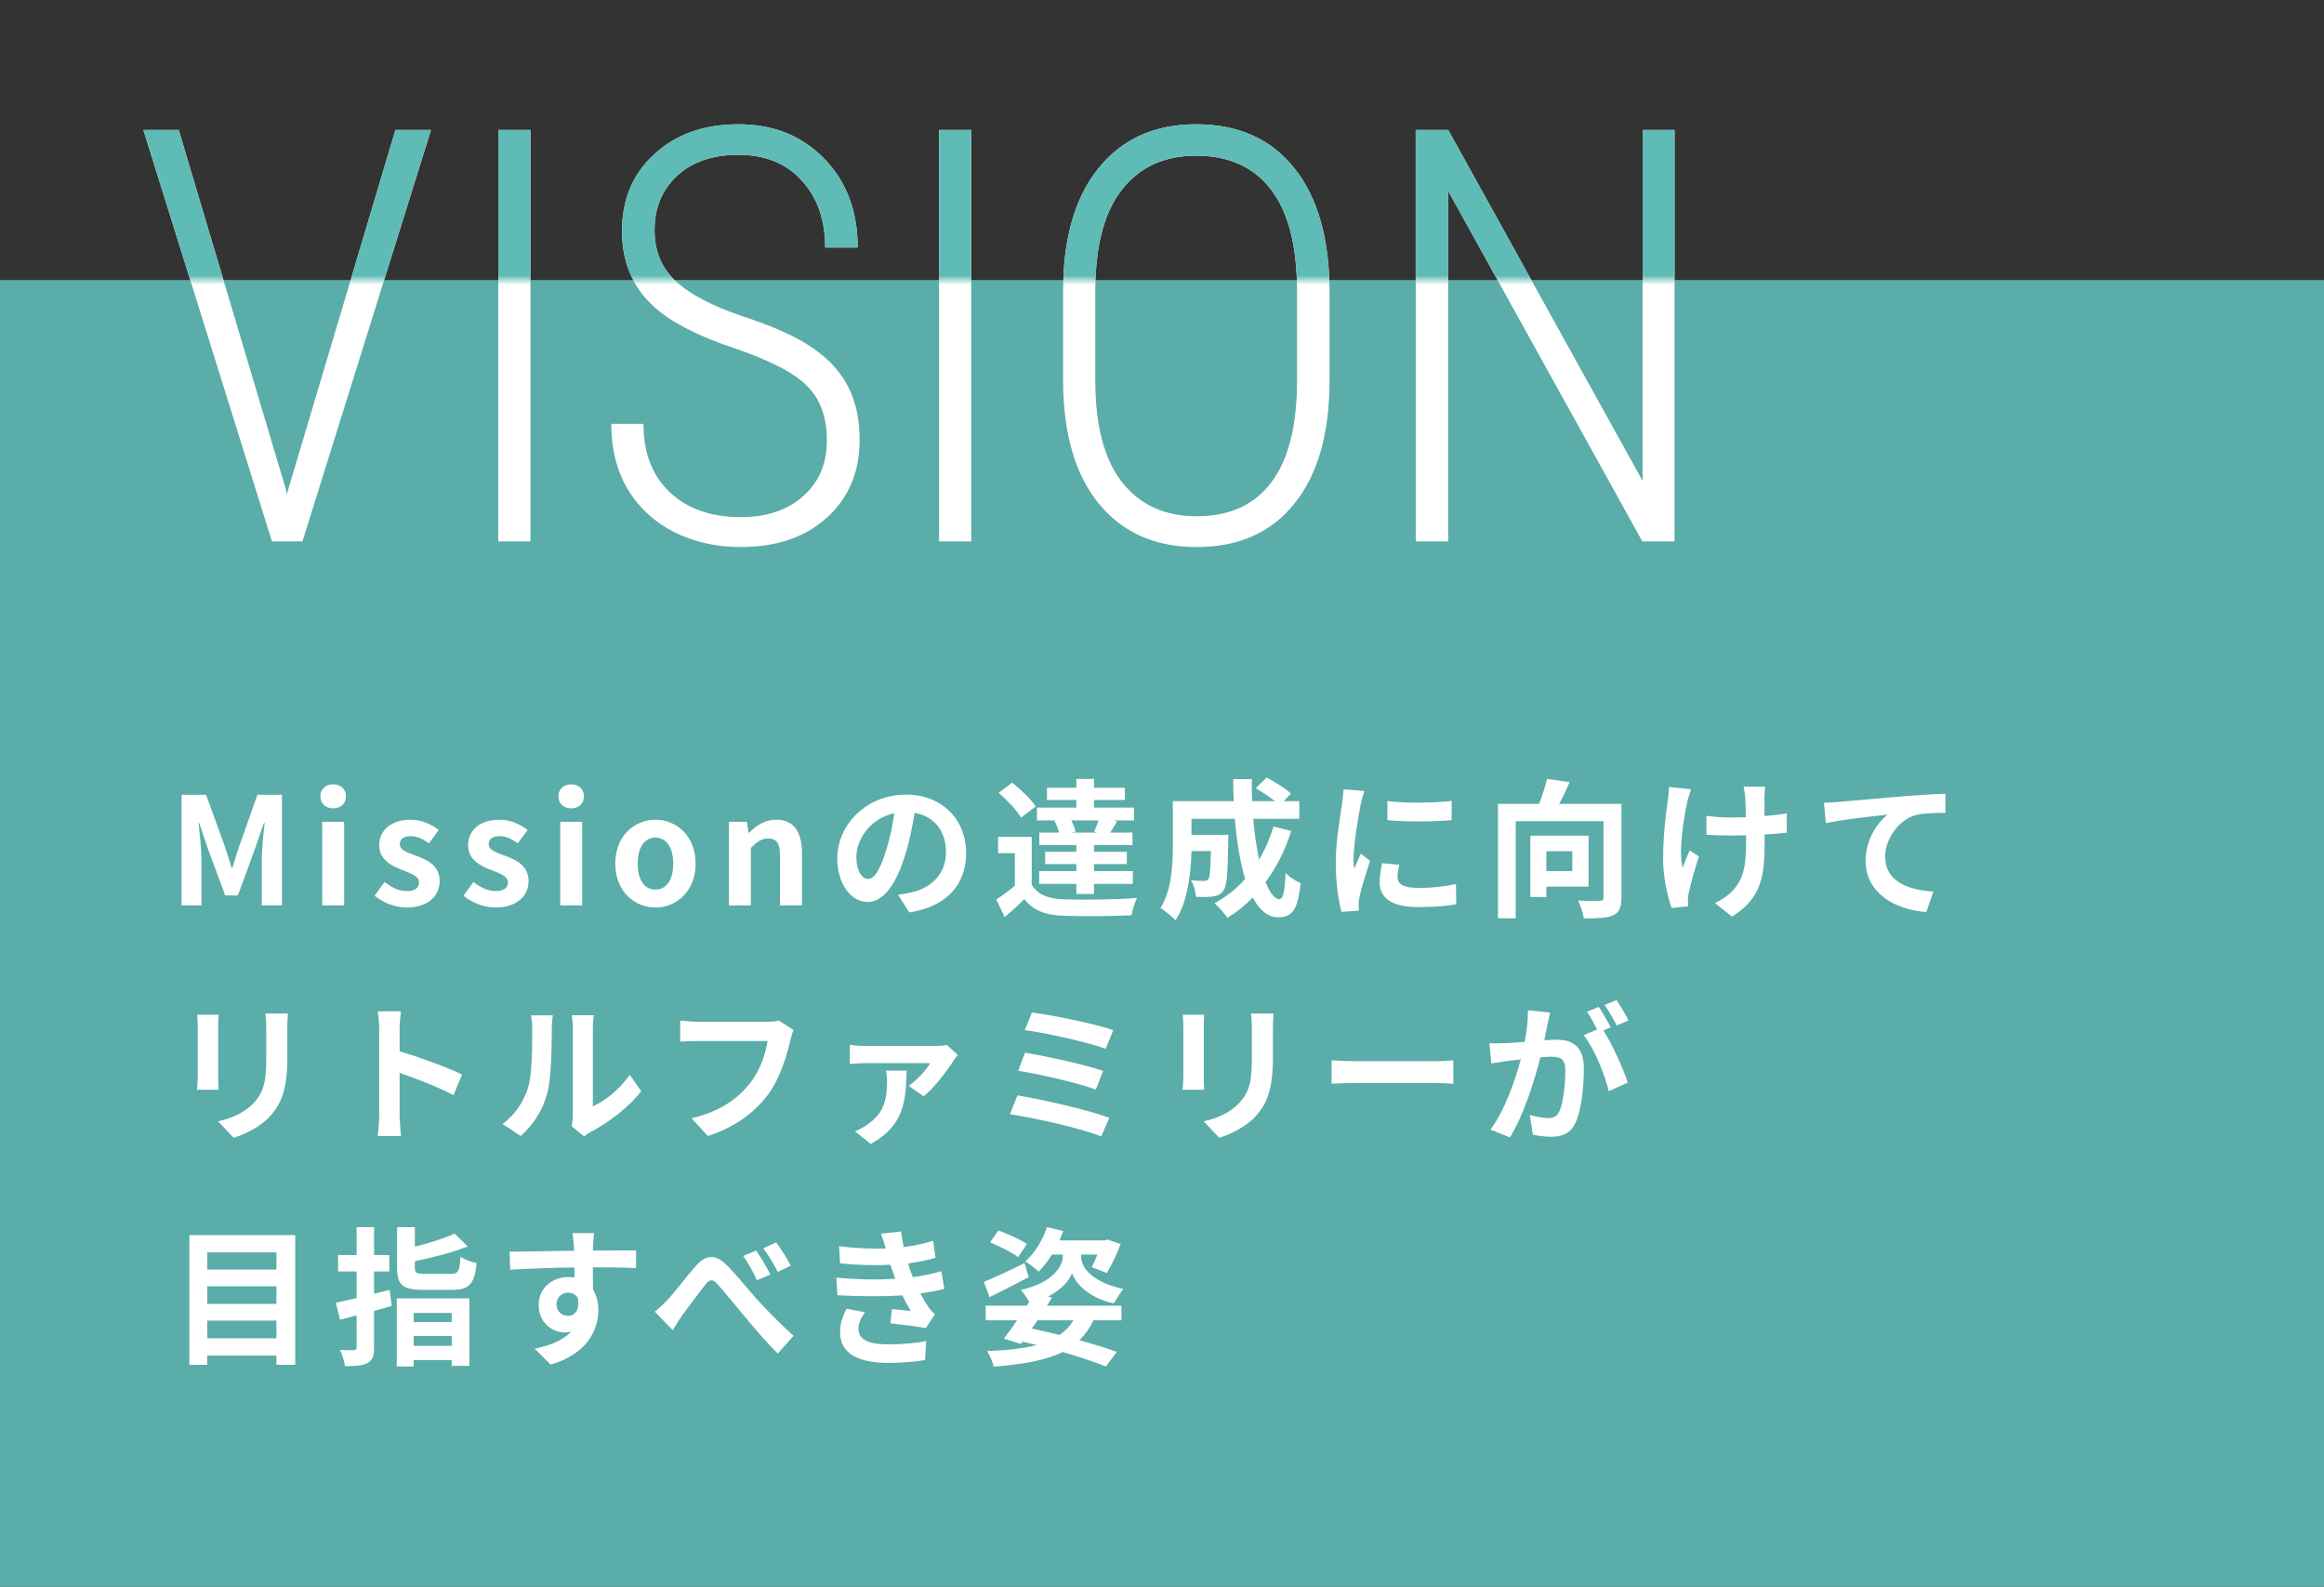 <svg width="249" height="170" viewBox="0 0 249 170" fill="none" xmlns="http://www.w3.org/2000/svg">
<rect x="0" y="0" width="249" height="170" fill="#333333" stroke="none"/>
<rect opacity="0.9" y="30" width="249" height="140" fill="#5FBBB5"/>
<path d="M19.456 97H21.584V92.056C21.584 90.936 21.392 89.288 21.28 88.168H21.344L22.288 90.952L24.128 95.928H25.488L27.312 90.952L28.272 88.168H28.352C28.224 89.288 28.048 90.936 28.048 92.056V97H30.208V85.144H27.584L25.616 90.696C25.36 91.432 25.152 92.216 24.896 92.968H24.816C24.576 92.216 24.352 91.432 24.096 90.696L22.08 85.144H19.456V97ZM34.52 97H36.872V88.04H34.52V97ZM35.704 86.6C36.504 86.6 37.064 86.088 37.064 85.304C37.064 84.536 36.504 84.024 35.704 84.024C34.888 84.024 34.328 84.536 34.328 85.304C34.328 86.088 34.888 86.6 35.704 86.6ZM43.54 97.224C45.876 97.224 47.108 95.96 47.108 94.392C47.108 92.728 45.796 92.136 44.612 91.688C43.668 91.336 42.836 91.096 42.836 90.44C42.836 89.928 43.22 89.576 44.036 89.576C44.692 89.576 45.316 89.88 45.956 90.344L47.012 88.92C46.276 88.36 45.268 87.816 43.972 87.816C41.924 87.816 40.628 88.952 40.628 90.552C40.628 92.056 41.892 92.744 43.028 93.176C43.972 93.544 44.9 93.848 44.9 94.52C44.9 95.08 44.5 95.464 43.604 95.464C42.772 95.464 42.004 95.112 41.204 94.488L40.132 95.96C41.028 96.696 42.34 97.224 43.54 97.224ZM53.062 97.224C55.398 97.224 56.63 95.96 56.63 94.392C56.63 92.728 55.318 92.136 54.133 91.688C53.19 91.336 52.358 91.096 52.358 90.44C52.358 89.928 52.742 89.576 53.557 89.576C54.214 89.576 54.837 89.88 55.477 90.344L56.533 88.92C55.797 88.36 54.789 87.816 53.493 87.816C51.446 87.816 50.15 88.952 50.15 90.552C50.15 92.056 51.413 92.744 52.55 93.176C53.493 93.544 54.422 93.848 54.422 94.52C54.422 95.08 54.022 95.464 53.126 95.464C52.294 95.464 51.526 95.112 50.725 94.488L49.654 95.96C50.55 96.696 51.861 97.224 53.062 97.224ZM60.023 97H62.375V88.04H60.023V97ZM61.207 86.6C62.007 86.6 62.567 86.088 62.567 85.304C62.567 84.536 62.007 84.024 61.207 84.024C60.391 84.024 59.831 84.536 59.831 85.304C59.831 86.088 60.391 86.6 61.207 86.6ZM70.227 97.224C72.467 97.224 74.531 95.496 74.531 92.52C74.531 89.544 72.467 87.816 70.227 87.816C67.987 87.816 65.923 89.544 65.923 92.52C65.923 95.496 67.987 97.224 70.227 97.224ZM70.227 95.304C69.011 95.304 68.323 94.216 68.323 92.52C68.323 90.84 69.011 89.736 70.227 89.736C71.443 89.736 72.131 90.84 72.131 92.52C72.131 94.216 71.443 95.304 70.227 95.304ZM78.098 97H80.45V90.84C81.106 90.184 81.57 89.832 82.306 89.832C83.186 89.832 83.57 90.312 83.57 91.704V97H85.922V91.416C85.922 89.16 85.09 87.816 83.154 87.816C81.938 87.816 81.026 88.456 80.242 89.224H80.194L80.018 88.04H78.098V97ZM103.516 91.368C103.516 87.88 101.02 85.128 97.052 85.128C92.908 85.128 89.708 88.28 89.708 91.976C89.708 94.68 91.18 96.632 92.956 96.632C94.7 96.632 96.076 94.648 97.036 91.416C97.5 89.912 97.772 88.44 97.996 87.08C100.156 87.448 101.356 89.096 101.356 91.304C101.356 93.64 99.756 95.112 97.708 95.592C97.276 95.688 96.828 95.784 96.22 95.848L97.42 97.752C101.452 97.128 103.516 94.744 103.516 91.368ZM91.756 91.768C91.756 90.008 93.18 87.672 95.82 87.128C95.644 88.456 95.34 89.816 94.972 91C94.316 93.16 93.692 94.168 93.02 94.168C92.396 94.168 91.756 93.384 91.756 91.768ZM117.596 89.192H114.812L115.244 89.096C115.164 88.76 114.988 88.296 114.78 87.896H117.708C117.564 88.296 117.388 88.744 117.228 89.096L117.596 89.192ZM112.972 87.944C113.18 88.312 113.372 88.792 113.468 89.192H111.356V90.536H115.324V91.256H111.98V92.568H115.324V93.32H111.34V94.696H115.324V95.768H117.212V94.696H121.372V93.32H117.212V92.568H120.732V91.256H117.212V90.536H121.34V89.192H118.956C119.18 88.856 119.42 88.44 119.692 87.992L119.292 87.896H121.5V86.52H117.212V85.704H120.524V84.392H117.212V83.448H115.324V84.392H112.172V85.704H115.324V86.52H111.1V87.896H113.196L112.972 87.944ZM110.972 86.392C110.46 85.624 109.356 84.568 108.46 83.848L107.004 84.936C107.9 85.704 108.956 86.808 109.404 87.592L110.972 86.392ZM110.54 89.656H106.94V91.4H108.732V94.888C108.092 95.432 107.372 95.96 106.748 96.36L107.644 98.248C108.46 97.56 109.116 96.952 109.756 96.328C110.716 97.56 111.996 98.024 113.9 98.104C115.852 98.184 119.244 98.152 121.228 98.056C121.324 97.528 121.596 96.648 121.82 96.2C119.612 96.376 115.836 96.424 113.916 96.344C112.284 96.28 111.164 95.832 110.54 94.76V89.656ZM136.444 88.552C136.06 89.848 135.532 91.032 134.908 92.104C134.636 90.824 134.412 89.32 134.268 87.72H139.212V85.832H137.548L138.316 85.016C137.756 84.488 136.588 83.752 135.708 83.304L134.556 84.44C135.212 84.84 136.012 85.352 136.604 85.832H134.156C134.124 85.048 134.108 84.264 134.124 83.464H132.124C132.124 84.264 132.156 85.048 132.188 85.832H125.66V90.504C125.66 92.584 125.548 95.368 124.332 97.288C124.764 97.512 125.612 98.216 125.948 98.584C127.26 96.632 127.596 93.512 127.66 91.176H129.74C129.692 93.192 129.628 93.96 129.468 94.184C129.34 94.344 129.212 94.376 128.988 94.376C128.732 94.376 128.188 94.36 127.612 94.312C127.9 94.792 128.108 95.528 128.14 96.088C128.876 96.104 129.564 96.104 129.98 96.04C130.46 95.96 130.78 95.816 131.084 95.4C131.452 94.936 131.548 93.512 131.596 90.152C131.596 89.928 131.612 89.432 131.612 89.432H127.66V87.72H132.3C132.508 90.12 132.86 92.36 133.404 94.168C132.476 95.208 131.372 96.088 130.14 96.76C130.54 97.128 131.228 97.912 131.516 98.328C132.508 97.72 133.404 97 134.22 96.152C134.924 97.464 135.804 98.264 136.924 98.264C138.412 98.264 139.052 97.56 139.356 94.6C138.844 94.392 138.172 93.976 137.74 93.528C137.66 95.528 137.468 96.328 137.084 96.328C136.572 96.328 136.06 95.656 135.596 94.504C136.748 92.952 137.692 91.096 138.348 89.016L136.444 88.552ZM148.652 85.816V87.864C150.668 88.056 153.564 88.04 155.532 87.864V85.8C153.804 86.008 150.62 86.088 148.652 85.816ZM149.932 92.648L148.092 92.472C147.916 93.288 147.82 93.928 147.82 94.552C147.82 96.2 149.148 97.176 151.9 97.176C153.708 97.176 154.988 97.064 156.028 96.872L155.996 94.712C154.588 95 153.404 95.128 151.98 95.128C150.348 95.128 149.74 94.696 149.74 93.992C149.74 93.56 149.804 93.176 149.932 92.648ZM146.188 84.744L143.948 84.552C143.932 85.064 143.836 85.672 143.788 86.12C143.612 87.352 143.116 90.056 143.116 92.456C143.116 94.632 143.42 96.584 143.74 97.688L145.596 97.56C145.58 97.336 145.564 97.08 145.564 96.904C145.564 96.744 145.596 96.392 145.644 96.152C145.82 95.304 146.348 93.56 146.796 92.232L145.804 91.448C145.58 91.976 145.324 92.536 145.084 93.08C145.036 92.76 145.02 92.344 145.02 92.04C145.02 90.44 145.58 87.24 145.788 86.168C145.852 85.88 146.06 85.08 146.188 84.744ZM168.46 91.192V93.32H165.676V91.192H168.46ZM170.204 94.984V89.528H163.964V96.104H165.676V94.984H170.204ZM173.724 86.12H167.052C167.436 85.416 167.836 84.584 168.172 83.784L165.756 83.448C165.564 84.248 165.244 85.256 164.908 86.12H160.492V98.376H162.396V87.976H171.804V96.136C171.804 96.424 171.708 96.504 171.404 96.504C171.084 96.52 170.012 96.536 169.068 96.472C169.34 96.984 169.628 97.848 169.692 98.392C171.132 98.392 172.156 98.36 172.828 98.056C173.5 97.752 173.724 97.208 173.724 96.168V86.12ZM189.132 84.28H186.812C186.876 84.536 186.956 84.984 186.988 85.384C187.02 85.816 187.036 86.648 187.052 87.544C186.444 87.56 185.82 87.576 185.244 87.576C184.396 87.576 183.612 87.512 182.828 87.4V89.432C183.612 89.464 184.604 89.512 185.292 89.512C185.884 89.512 186.476 89.496 187.084 89.48C187.084 89.704 187.084 89.896 187.084 90.056C187.084 92.76 186.828 94.184 185.596 95.464C185.148 95.96 184.348 96.472 183.74 96.744L185.58 98.2C188.78 96.168 189.068 93.848 189.068 90.072C189.068 89.912 189.068 89.672 189.068 89.4C189.964 89.352 190.796 89.288 191.436 89.208L191.452 87.128C190.796 87.256 189.948 87.352 189.052 87.416C189.052 86.536 189.052 85.704 189.052 85.368C189.068 85.016 189.084 84.632 189.132 84.28ZM181.18 84.552L178.812 84.312C178.796 84.712 178.78 85.256 178.7 85.704C178.508 87 178.188 89.464 178.188 92.088C178.188 94.072 178.748 96.312 179.1 97.272L180.876 97.096C180.86 96.872 180.844 96.6 180.844 96.44C180.844 96.248 180.876 95.896 180.94 95.656C181.132 94.744 181.564 93.128 182.028 91.752L181.036 91.112C180.764 91.704 180.476 92.472 180.268 92.968C179.836 90.984 180.396 87.624 180.796 85.848C180.876 85.512 181.036 84.936 181.18 84.552ZM195.42 85.992L195.628 88.184C197.484 87.784 200.748 87.432 202.252 87.272C201.18 88.088 199.884 89.912 199.884 92.216C199.884 95.672 203.052 97.48 206.396 97.704L207.148 95.512C204.444 95.368 201.98 94.408 201.98 91.784C201.98 89.88 203.42 87.8 205.356 87.288C206.204 87.096 207.58 87.096 208.444 87.08L208.428 85.032C207.308 85.064 205.548 85.176 203.9 85.304C200.972 85.56 198.332 85.8 197.004 85.912C196.684 85.944 196.06 85.976 195.42 85.992ZM30.848 108.584H28.432C28.496 109.032 28.528 109.544 28.528 110.184V113.224C28.528 115.72 28.32 116.92 27.216 118.12C26.256 119.16 24.96 119.768 23.376 120.136L25.04 121.896C26.208 121.528 27.872 120.744 28.928 119.592C30.112 118.28 30.784 116.792 30.784 113.352V110.184C30.784 109.544 30.816 109.032 30.848 108.584ZM23.424 108.712H21.12C21.168 109.08 21.184 109.64 21.184 109.944V115.336C21.184 115.816 21.12 116.44 21.104 116.744H23.424C23.392 116.376 23.376 115.752 23.376 115.352V109.944C23.376 109.432 23.392 109.08 23.424 108.712ZM40.624 119.464C40.624 120.104 40.56 121.064 40.464 121.704H42.96C42.896 121.048 42.816 119.928 42.816 119.464V114.936C44.544 115.528 46.944 116.456 48.592 117.32L49.504 115.112C48.032 114.392 44.96 113.256 42.816 112.632V110.264C42.816 109.608 42.896 108.904 42.96 108.344H40.464C40.576 108.904 40.624 109.704 40.624 110.264V119.464ZM61.248 120.648L62.592 121.752C62.736 121.624 62.928 121.464 63.28 121.272C65.072 120.36 67.376 118.632 68.704 116.904L67.472 115.144C66.4 116.696 64.816 117.96 63.52 118.52V110.152C63.52 109.432 63.616 108.808 63.632 108.76H61.248C61.264 108.808 61.376 109.416 61.376 110.136V119.464C61.376 119.896 61.312 120.344 61.248 120.648ZM53.84 120.408L55.792 121.704C57.152 120.488 58.16 118.92 58.64 117.112C59.072 115.496 59.12 112.12 59.12 110.232C59.12 109.56 59.216 108.856 59.232 108.776H56.88C56.976 109.176 57.024 109.608 57.024 110.248C57.024 112.184 57.008 115.208 56.56 116.584C56.112 117.944 55.248 119.416 53.84 120.408ZM85.024 110.344L83.456 109.336C83.024 109.448 82.512 109.464 82.192 109.464H74.8C74.272 109.464 73.36 109.384 72.88 109.336V111.592C73.296 111.56 74.064 111.528 74.784 111.528H82.24C82.032 112.888 81.424 114.712 80.368 116.04C79.072 117.656 77.264 119.048 74.096 119.8L75.84 121.704C78.688 120.792 80.816 119.208 82.272 117.288C83.6 115.512 84.304 113.032 84.672 111.464C84.752 111.128 84.88 110.664 85.024 110.344ZM102.624 113.016L101.44 111.944C101.184 112.024 100.496 112.056 100.144 112.056H92.72C92.192 112.056 91.552 112.008 91.056 111.928V113.992C91.648 113.928 92.192 113.896 92.72 113.896H99.664C99.28 114.568 98.272 115.704 97.36 116.328L98.96 117.448C100.096 116.568 101.584 114.552 102.144 113.656C102.24 113.496 102.48 113.192 102.624 113.016ZM97.136 114.696H94.928C94.992 115.032 95.04 115.448 95.04 115.832C95.04 117.848 94.704 119.272 92.896 120.504C92.416 120.84 92.016 121.032 91.6 121.192L93.296 122.552C97.04 120.488 97.04 117.688 97.136 114.696ZM110.56 108.472L109.808 110.36C112.064 110.648 116.608 111.672 118.464 112.36L119.28 110.36C117.264 109.656 112.656 108.728 110.56 108.472ZM109.824 112.776L109.088 114.712C111.472 115.096 115.568 116.024 117.408 116.728L118.192 114.728C116.176 114.024 112.112 113.16 109.824 112.776ZM109.008 117.352L108.208 119.368C110.768 119.752 115.824 120.856 117.984 121.752L118.864 119.752C116.672 118.936 111.744 117.784 109.008 117.352ZM136.448 108.584H134.032C134.096 109.032 134.128 109.544 134.128 110.184V113.224C134.128 115.72 133.92 116.92 132.816 118.12C131.856 119.16 130.56 119.768 128.976 120.136L130.64 121.896C131.808 121.528 133.472 120.744 134.528 119.592C135.712 118.28 136.384 116.792 136.384 113.352V110.184C136.384 109.544 136.416 109.032 136.448 108.584ZM129.024 108.712H126.72C126.768 109.08 126.784 109.64 126.784 109.944V115.336C126.784 115.816 126.72 116.44 126.704 116.744H129.024C128.992 116.376 128.976 115.752 128.976 115.352V109.944C128.976 109.432 128.992 109.08 129.024 108.712ZM142.672 113.592V116.104C143.264 116.056 144.336 116.024 145.248 116.024H153.84C154.512 116.024 155.328 116.088 155.712 116.104V113.592C155.296 113.624 154.592 113.688 153.84 113.688H145.248C144.416 113.688 143.248 113.64 142.672 113.592ZM166.08 108.472L163.696 108.232C163.728 109.24 163.584 110.408 163.36 111.608C162.544 111.688 161.792 111.736 161.296 111.752C160.704 111.768 160.176 111.8 159.584 111.752L159.776 113.928C160.272 113.848 161.104 113.736 161.568 113.656C161.856 113.624 162.368 113.56 162.944 113.496C162.352 115.688 161.248 118.92 159.696 121.016L161.776 121.848C163.248 119.496 164.432 115.704 165.04 113.272C165.504 113.24 165.904 113.208 166.16 113.208C167.152 113.208 167.712 113.384 167.712 114.664C167.712 116.248 167.488 118.184 167.056 119.096C166.8 119.624 166.4 119.784 165.856 119.784C165.44 119.784 164.512 119.624 163.904 119.448L164.24 121.56C164.784 121.672 165.552 121.784 166.16 121.784C167.376 121.784 168.256 121.432 168.784 120.312C169.472 118.92 169.696 116.328 169.696 114.44C169.696 112.136 168.496 111.384 166.8 111.384C166.464 111.384 166 111.416 165.456 111.448C165.568 110.872 165.696 110.28 165.792 109.8C165.872 109.4 165.984 108.888 166.08 108.472ZM173.2 107.144L171.92 107.656C172.368 108.264 172.88 109.208 173.216 109.864L174.48 109.32C174.208 108.76 173.616 107.752 173.2 107.144ZM171.296 107.864L170.032 108.392C170.4 108.904 170.8 109.672 171.12 110.28L169.68 110.904C170.816 112.312 171.952 115.128 172.368 116.904L174.4 115.976C173.952 114.552 172.752 111.88 171.792 110.392L172.576 110.056C172.272 109.464 171.696 108.456 171.296 107.864ZM22.208 143.368V141.48H29.616V143.368H22.208ZM29.616 137.8V139.688H22.208V137.8H29.616ZM29.616 134.168V136.008H22.208V134.168H29.616ZM20.288 132.312V146.216H22.208V145.224H29.616V146.216H31.632V132.312H20.288ZM41.744 138.184C41.2 138.328 40.64 138.472 40.08 138.616V136.216H41.712V134.456H40.08V131.464H38.208V134.456H36.224V136.216H38.208V139.064C37.392 139.256 36.624 139.432 35.984 139.56L36.432 141.384L38.208 140.92V144.344C38.208 144.568 38.128 144.632 37.904 144.648C37.696 144.648 37.056 144.648 36.432 144.616C36.656 145.112 36.912 145.88 36.96 146.36C38.08 146.36 38.848 146.312 39.376 146.024C39.92 145.72 40.08 145.272 40.08 144.328V140.44C40.72 140.264 41.344 140.088 41.968 139.912L41.744 138.184ZM48.4 140.664V141.64H44.32V140.664H48.4ZM44.32 144.184V143.128H48.4V144.184H44.32ZM42.512 146.392H44.32V145.704H48.4V146.328H50.288V139.096H42.512V146.392ZM45.536 136.472C44.608 136.472 44.448 136.392 44.448 135.784V135.112C46.352 134.728 48.48 134.184 50.112 133.528L48.704 132.152C47.648 132.648 46.048 133.16 44.448 133.56V131.464H42.544V135.8C42.544 137.64 43.12 138.184 45.344 138.184H48.448C50.272 138.184 50.832 137.576 51.072 135.32C50.544 135.224 49.744 134.92 49.344 134.632C49.232 136.216 49.104 136.472 48.304 136.472H45.536ZM63.648 132.104H61.328C61.376 132.296 61.44 132.84 61.488 133.496C61.504 133.624 61.504 133.784 61.52 133.992C59.344 134.024 56.432 134.088 54.608 134.088L54.656 136.024C56.624 135.912 59.12 135.816 61.536 135.784C61.552 136.136 61.552 136.504 61.552 136.856C61.344 136.824 61.136 136.808 60.912 136.808C59.168 136.808 57.712 137.992 57.712 139.8C57.712 141.752 59.232 142.744 60.464 142.744C60.72 142.744 60.96 142.712 61.184 142.664C60.304 143.624 58.896 144.152 57.28 144.488L58.992 146.184C62.896 145.096 64.112 142.44 64.112 140.36C64.112 139.528 63.92 138.776 63.536 138.168C63.536 137.464 63.52 136.584 63.52 135.768C65.696 135.768 67.184 135.8 68.144 135.848L68.16 133.96C67.328 133.944 65.136 133.976 63.52 133.976C63.536 133.784 63.536 133.608 63.536 133.48C63.552 133.224 63.616 132.36 63.648 132.104ZM59.632 139.768C59.632 138.92 60.24 138.488 60.864 138.488C61.296 138.488 61.68 138.68 61.904 139.048C62.128 140.456 61.536 140.968 60.864 140.968C60.224 140.968 59.632 140.504 59.632 139.768ZM70.155 140.52L72.075 142.504C72.347 142.072 72.715 141.448 73.083 140.92C73.771 140.008 74.923 138.44 75.563 137.64C76.027 137.048 76.347 136.968 76.891 137.592C77.659 138.44 78.859 139.944 79.851 141.112C80.859 142.312 82.187 143.912 83.339 145L85.019 143.112C83.499 141.736 82.123 140.312 81.099 139.192C80.155 138.168 78.891 136.52 77.787 135.464C76.619 134.312 75.579 134.424 74.475 135.704C73.467 136.856 72.251 138.504 71.499 139.272C71.019 139.784 70.635 140.136 70.155 140.52ZM81.019 133.976L79.627 134.552C80.219 135.384 80.635 136.152 81.099 137.16L82.539 136.536C82.171 135.8 81.483 134.648 81.019 133.976ZM83.163 133.096L81.787 133.736C82.379 134.536 82.811 135.256 83.339 136.264L84.731 135.592C84.363 134.872 83.643 133.736 83.163 133.096ZM89.611 136.872L89.723 138.76C92.139 138.904 94.715 138.904 96.683 138.776C96.939 139.32 97.243 139.88 97.579 140.44C97.099 140.392 96.235 140.312 95.563 140.248L95.403 141.768C96.571 141.896 98.299 142.104 99.195 142.28L100.171 140.808C99.883 140.536 99.659 140.296 99.451 139.992C99.163 139.576 98.891 139.08 98.619 138.568C99.579 138.44 100.443 138.264 101.179 138.072L100.859 136.184C100.075 136.392 99.115 136.664 97.803 136.824C97.707 136.568 97.611 136.328 97.531 136.104C97.451 135.864 97.371 135.608 97.291 135.352C98.347 135.208 99.355 135 100.235 134.76L99.979 132.92C98.955 133.24 97.931 133.464 96.827 133.608C96.715 133.064 96.619 132.504 96.539 131.928L94.395 132.168C94.587 132.728 94.747 133.24 94.907 133.752C93.435 133.8 91.803 133.736 89.899 133.512L90.011 135.352C92.027 135.544 93.899 135.576 95.403 135.496C95.499 135.768 95.595 136.072 95.723 136.44C95.787 136.616 95.851 136.808 95.931 137C94.155 137.112 91.995 137.096 89.611 136.872ZM92.683 140.584L90.699 140.2C90.331 140.968 89.979 141.752 90.011 142.776C90.043 145.064 92.027 146.008 95.227 146.008C96.539 146.008 97.995 145.896 99.115 145.704L99.227 143.672C98.091 143.896 96.731 144.024 95.211 144.024C93.099 144.024 91.979 143.544 91.979 142.36C91.979 141.672 92.299 141.112 92.683 140.584ZM110.027 133.272C109.339 132.792 107.963 132.184 106.971 131.816L106.075 133.096C107.115 133.512 108.443 134.184 109.083 134.68L110.027 133.272ZM109.771 135.32C108.187 136.104 106.523 136.872 105.419 137.336L106.027 138.968C107.275 138.344 108.811 137.576 110.219 136.824L109.771 135.32ZM115.019 141.448C114.619 142.088 114.139 142.6 113.531 143.016C112.555 142.776 111.547 142.536 110.555 142.328C110.763 142.04 110.955 141.752 111.163 141.448H115.019ZM112.299 138.904C113.755 138.152 114.603 137.128 114.859 136.408C115.227 137.448 116.571 139.016 119.323 139.64C119.595 139.224 120.027 138.504 120.347 138.088C116.523 137.256 115.835 135.416 115.835 134.664V134.408H117.579C117.387 134.904 117.163 135.384 116.971 135.752L118.587 136.376C119.083 135.576 119.659 134.36 120.075 133.272L118.651 132.792L118.363 132.888H113.515C113.659 132.552 113.803 132.216 113.915 131.88L112.171 131.464C111.723 132.872 110.843 134.264 109.851 135.144C110.267 135.384 110.971 135.928 111.291 136.232C111.787 135.736 112.267 135.112 112.699 134.408H113.867V134.664C113.867 135.448 113.019 137.4 109.371 138.184C109.659 138.504 110.043 139.08 110.267 139.464L110.011 139.88H105.611V141.448H108.971C108.475 142.184 107.979 142.872 107.547 143.416L109.387 143.976L109.563 143.736C110.075 143.848 110.587 143.976 111.083 144.088C109.659 144.472 107.883 144.664 105.755 144.744C106.043 145.176 106.331 145.848 106.475 146.408C109.627 146.168 112.043 145.736 113.851 144.84C115.659 145.368 117.275 145.912 118.491 146.392L119.659 144.824C118.587 144.44 117.195 144.008 115.643 143.576C116.251 143 116.747 142.296 117.147 141.448H120.155V139.88H112.171C112.363 139.592 112.539 139.304 112.715 139.016L112.299 138.904Z" fill="white"/>
<path d="M30.65 52.49L30.741 52.975L30.862 52.49L42.366 13.922H46.181L32.406 58H29.137L15.362 13.922H19.146L30.65 52.49ZM56.837 58H53.386V13.922H56.837V58ZM88.594 47.162C88.594 44.7 87.887 42.762 86.475 41.35C85.082 39.937 82.468 38.585 78.634 37.293C74.799 36.001 71.984 34.558 70.188 32.964C67.826 30.885 66.645 28.14 66.645 24.73C66.645 21.359 67.806 18.614 70.127 16.495C72.448 14.376 75.445 13.316 79.118 13.316C82.872 13.316 85.94 14.547 88.321 17.01C90.703 19.472 91.894 22.641 91.894 26.516H88.412C88.412 23.549 87.575 21.157 85.899 19.341C84.245 17.504 81.984 16.586 79.118 16.586C76.333 16.586 74.133 17.343 72.519 18.856C70.924 20.35 70.127 22.287 70.127 24.669C70.127 26.889 70.884 28.705 72.397 30.118C73.911 31.531 76.323 32.792 79.633 33.902C82.943 34.992 85.445 36.133 87.141 37.323C88.836 38.494 90.087 39.876 90.894 41.471C91.702 43.065 92.106 44.942 92.106 47.102C92.106 50.553 90.935 53.338 88.594 55.457C86.273 57.556 83.195 58.605 79.36 58.605C76.777 58.605 74.416 58.081 72.276 57.031C70.157 55.962 68.492 54.438 67.281 52.46C66.091 50.462 65.495 48.111 65.495 45.406H68.946C68.946 48.514 69.885 50.956 71.762 52.732C73.639 54.508 76.171 55.397 79.36 55.397C82.145 55.397 84.376 54.65 86.051 53.156C87.746 51.663 88.594 49.665 88.594 47.162ZM104.063 58H100.612V13.922H104.063V58ZM142.45 40.744C142.45 46.435 141.199 50.835 138.696 53.943C136.214 57.051 132.722 58.605 128.222 58.605C123.761 58.605 120.26 57.051 117.717 53.943C115.194 50.835 113.923 46.466 113.902 40.835V31.238C113.902 25.567 115.164 21.167 117.687 18.039C120.209 14.891 123.701 13.316 128.161 13.316C132.682 13.316 136.194 14.891 138.696 18.039C141.199 21.188 142.45 25.617 142.45 31.329V40.744ZM138.969 31.178C138.969 26.354 138.04 22.731 136.184 20.31C134.327 17.888 131.653 16.677 128.161 16.677C124.791 16.677 122.157 17.867 120.26 20.249C118.363 22.61 117.394 26.152 117.354 30.875V40.744C117.354 45.588 118.312 49.231 120.229 51.673C122.147 54.095 124.811 55.306 128.222 55.306C131.733 55.306 134.397 54.095 136.214 51.673C138.05 49.251 138.969 45.608 138.969 40.744V31.178ZM179.414 58H175.963L155.165 20.461V58H151.684V13.922H155.165L175.993 51.522V13.922H179.414V58Z" fill="white"/>
<mask id="mask0" mask-type="alpha" maskUnits="userSpaceOnUse" x="0" y="9" width="249" height="21">
<rect y="9" width="249" height="21" fill="#C4C4C4"/>
</mask>
<g mask="url(#mask0)">
<path d="M30.65 52.49L30.741 52.975L30.862 52.49L42.366 13.922H46.181L32.406 58H29.137L15.362 13.922H19.146L30.65 52.49ZM56.837 58H53.386V13.922H56.837V58ZM88.594 47.162C88.594 44.7 87.887 42.762 86.475 41.35C85.082 39.937 82.468 38.585 78.634 37.293C74.799 36.001 71.984 34.558 70.188 32.964C67.826 30.885 66.645 28.14 66.645 24.73C66.645 21.359 67.806 18.614 70.127 16.495C72.448 14.376 75.445 13.316 79.118 13.316C82.872 13.316 85.94 14.547 88.321 17.01C90.703 19.472 91.894 22.641 91.894 26.516H88.412C88.412 23.549 87.575 21.157 85.899 19.341C84.245 17.504 81.984 16.586 79.118 16.586C76.333 16.586 74.133 17.343 72.519 18.856C70.924 20.35 70.127 22.287 70.127 24.669C70.127 26.889 70.884 28.705 72.397 30.118C73.911 31.531 76.323 32.792 79.633 33.902C82.943 34.992 85.445 36.133 87.141 37.323C88.836 38.494 90.087 39.876 90.894 41.471C91.702 43.065 92.106 44.942 92.106 47.102C92.106 50.553 90.935 53.338 88.594 55.457C86.273 57.556 83.195 58.605 79.36 58.605C76.777 58.605 74.416 58.081 72.276 57.031C70.157 55.962 68.492 54.438 67.281 52.46C66.091 50.462 65.495 48.111 65.495 45.406H68.946C68.946 48.514 69.885 50.956 71.762 52.732C73.639 54.508 76.171 55.397 79.36 55.397C82.145 55.397 84.376 54.65 86.051 53.156C87.746 51.663 88.594 49.665 88.594 47.162ZM104.063 58H100.612V13.922H104.063V58ZM142.45 40.744C142.45 46.435 141.199 50.835 138.696 53.943C136.214 57.051 132.722 58.605 128.222 58.605C123.761 58.605 120.26 57.051 117.717 53.943C115.194 50.835 113.923 46.466 113.902 40.835V31.238C113.902 25.567 115.164 21.167 117.687 18.039C120.209 14.891 123.701 13.316 128.161 13.316C132.682 13.316 136.194 14.891 138.696 18.039C141.199 21.188 142.45 25.617 142.45 31.329V40.744ZM138.969 31.178C138.969 26.354 138.04 22.731 136.184 20.31C134.327 17.888 131.653 16.677 128.161 16.677C124.791 16.677 122.157 17.867 120.26 20.249C118.363 22.61 117.394 26.152 117.354 30.875V40.744C117.354 45.588 118.312 49.231 120.229 51.673C122.147 54.095 124.811 55.306 128.222 55.306C131.733 55.306 134.397 54.095 136.214 51.673C138.05 49.251 138.969 45.608 138.969 40.744V31.178ZM179.414 58H175.963L155.165 20.461V58H151.684V13.922H155.165L175.993 51.522V13.922H179.414V58Z" fill="#5FBBB5"/>
</g>
</svg>
